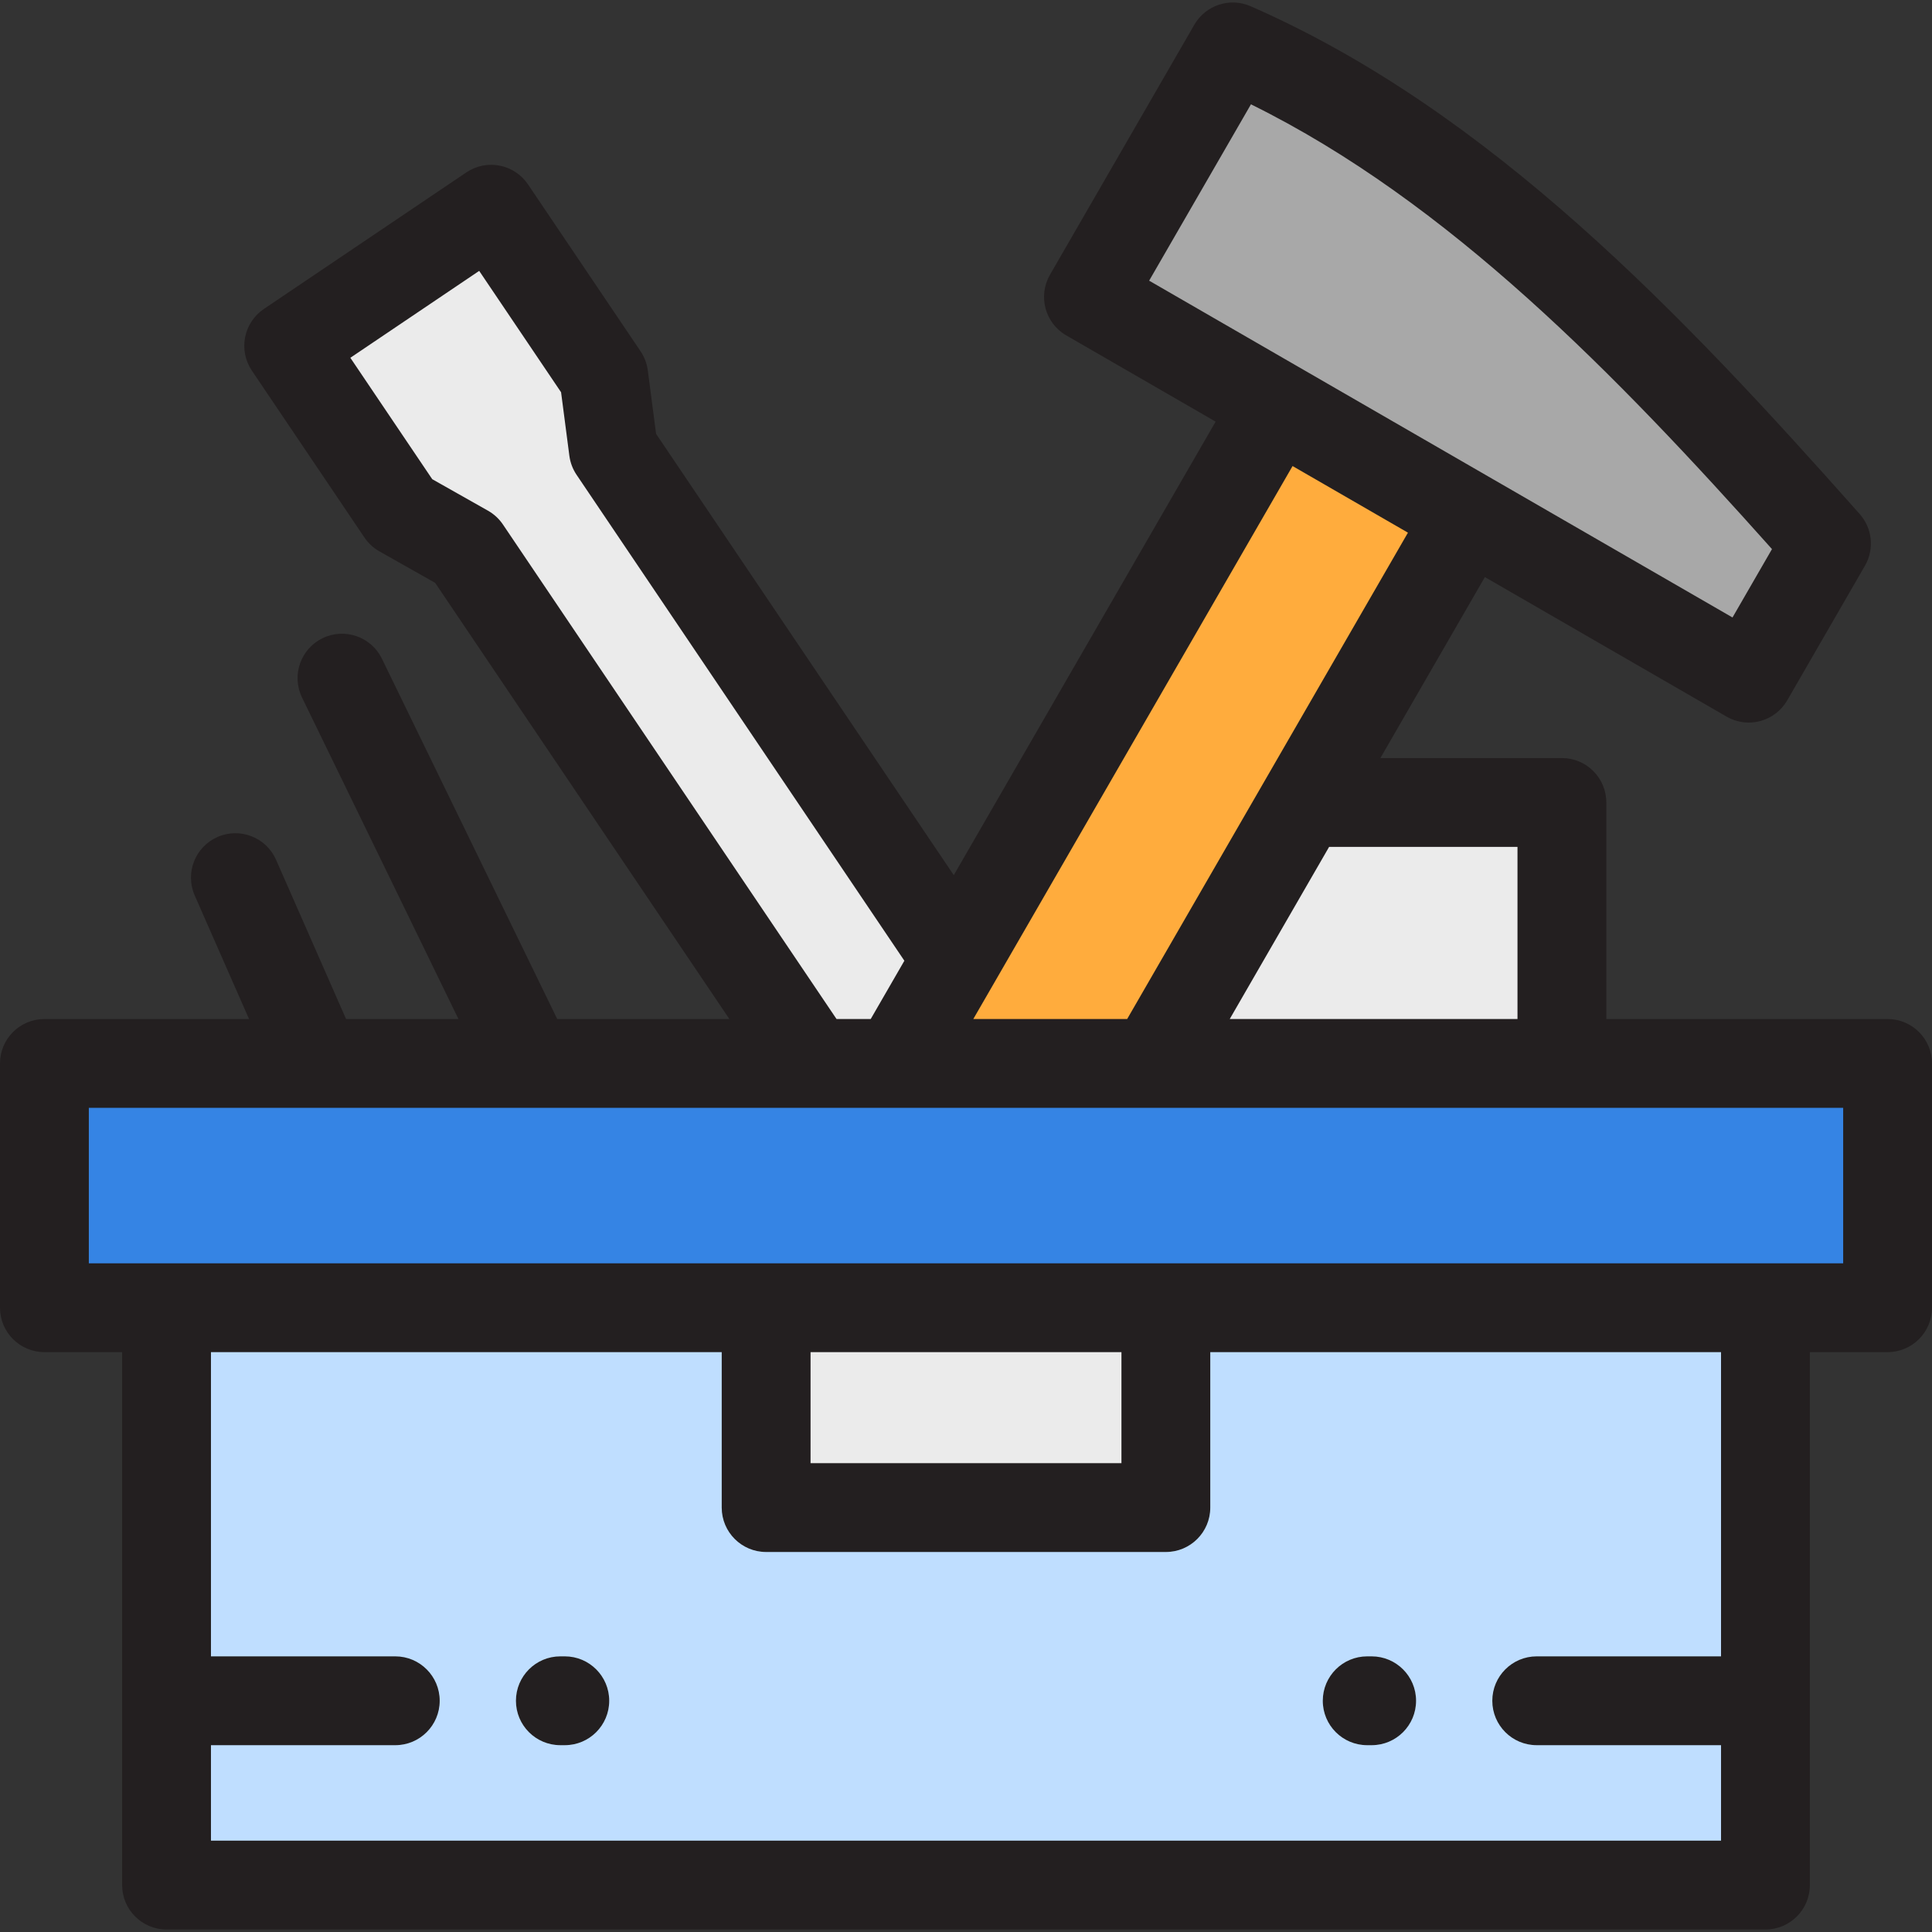 <!DOCTYPE svg PUBLIC "-//W3C//DTD SVG 1.1//EN" "http://www.w3.org/Graphics/SVG/1.1/DTD/svg11.dtd">
<!-- Uploaded to: SVG Repo, www.svgrepo.com, Transformed by: SVG Repo Mixer Tools -->
<svg version="1.1" id="Layer_1" xmlns="http://www.w3.org/2000/svg" xmlns:xlink="http://www.w3.org/1999/xlink" viewBox="0 0 512 512" xml:space="preserve" width="256px" height="256px" fill="#000000">
<rect x="0" y="0" width="512" height="512" fill="#333333" stroke="none"/>
<g id="SVGRepo_bgCarrier" stroke-width="0"/>
<g id="SVGRepo_tracerCarrier" stroke-linecap="round" stroke-linejoin="round"/>
<g id="SVGRepo_iconCarrier"> <rect x="11.77" y="281.823" style="fill:#3584e4;" width="488.46" height="64.736"/> <rect x="44.138" y="346.559" style="fill:#BFDEFF;" width="423.724" height="153.011"/> <rect x="203.034" y="346.559" style="fill:#ebebeb;" width="105.931" height="52.966"/> <path style="fill:#A8A8A8;" d="M463.439,179.715c-58.328-33.675-116.656-67.351-174.984-101.026 c12.751-22.085,25.501-44.171,38.253-66.256c61.094,26.728,110.93,79.308,157.329,131.606 C477.171,155.932,470.306,167.824,463.439,179.715z"/> <polygon style="fill:#FFAC3D;" points="389.202,136.849 345.429,212.66 305.505,281.821 237.544,281.821 253.54,254.126 338.238,107.423 "/> <g> <polygon style="fill:#ebebeb;" points="253.54,254.126 237.544,281.821 215.428,281.821 123.527,145.582 106.343,135.872 76.506,91.64 130.166,55.446 160.003,99.679 162.557,119.252 "/> <polygon style="fill:#ebebeb;" points="413.92,212.66 413.92,281.821 305.505,281.821 345.429,212.66 "/> </g> <g> <path style="fill:#231F20;" d="M500.23,270.051h-74.54V212.66c0-6.501-5.271-11.77-11.77-11.77h-48.1l27.688-47.959l64.046,36.977 c1.804,1.043,3.837,1.577,5.885,1.577c1.019,0,2.044-0.133,3.046-0.401c3.017-0.809,5.586-2.78,7.147-5.484l20.598-35.678 c2.533-4.388,1.975-9.906-1.389-13.696C445.913,83.333,394.793,29.371,331.424,1.649c-5.491-2.402-11.913-0.294-14.91,4.899 l-38.253,66.256c-3.251,5.63-1.322,12.828,4.308,16.078l39.586,22.855l-69.394,120.189l-78.893-116.953l-2.194-16.818 c-0.237-1.813-0.892-3.544-1.914-5.059l-29.837-44.232c-3.636-5.39-10.952-6.81-16.339-3.176l-53.66,36.193 c-2.588,1.746-4.377,4.448-4.973,7.512c-0.596,3.064,0.051,6.241,1.796,8.828l29.837,44.232c1.02,1.512,2.379,2.767,3.968,3.665 l14.769,8.345l77.97,115.587H147.67l-46.458-95.485c-2.845-5.845-9.89-8.277-15.733-5.434c-5.845,2.845-8.278,9.888-5.434,15.733 l41.447,85.186H91.712l-18.556-42.205c-2.618-5.951-9.566-8.653-15.512-6.037c-5.951,2.617-8.655,9.561-6.038,15.512l14.39,32.732 H11.77c-6.499,0-11.77,5.27-11.77,11.77v64.736c0,6.501,5.271,11.77,11.77,11.77h20.598v141.241c0,6.501,5.271,11.77,11.77,11.77 h423.724c6.499,0,11.77-5.269,11.77-11.77V358.328h20.598c6.499,0,11.77-5.269,11.77-11.77v-64.736 C512,275.32,506.729,270.051,500.23,270.051z M402.15,224.43v45.621h-76.259l26.338-45.621H402.15z M331.515,27.647 c52.385,25.827,96.918,71.78,138.08,117.868l-10.464,18.122L304.533,74.381L331.515,27.647z M373.122,141.161l-74.412,128.89 h-40.774l5.798-10.038c0.005-0.008,0.007-0.016,0.012-0.025l78.799-136.482L373.122,141.161z M133.285,139 c-1.02-1.512-2.379-2.767-3.968-3.665l-14.769-8.345L92.846,94.815l34.144-23.029l21.702,32.171l2.194,16.818 c0.237,1.813,0.892,3.544,1.914,5.059l86.868,128.772l-8.917,15.444h-9.063L133.285,139z M456.092,438.952h-48.846 c-6.499,0-11.77,5.269-11.77,11.77c0,6.501,5.271,11.77,11.77,11.77h48.846v25.306H55.908v-25.306h48.846 c6.499,0,11.77-5.269,11.77-11.77c0-6.501-5.271-11.77-11.77-11.77H55.908v-80.625h135.356v41.195c0,6.501,5.271,11.77,11.77,11.77 h105.931c6.499,0,11.77-5.269,11.77-11.77v-41.195h135.356V438.952z M214.805,358.327h82.391v29.425h-82.391V358.327z M488.46,334.787H23.54v-41.195h464.92V334.787z"/> <path style="fill:#231F20;" d="M149.677,438.952H148.5c-6.499,0-11.77,5.269-11.77,11.77c0,6.501,5.271,11.77,11.77,11.77h1.177 c6.499,0,11.77-5.269,11.77-11.77C161.447,444.222,156.176,438.952,149.677,438.952z"/> <path style="fill:#231F20;" d="M362.323,462.492h1.177c6.499,0,11.77-5.269,11.77-11.77c0-6.501-5.271-11.77-11.77-11.77h-1.177 c-6.499,0-11.77,5.269-11.77,11.77C350.553,457.223,355.824,462.492,362.323,462.492z"/> </g> </g>
</svg>